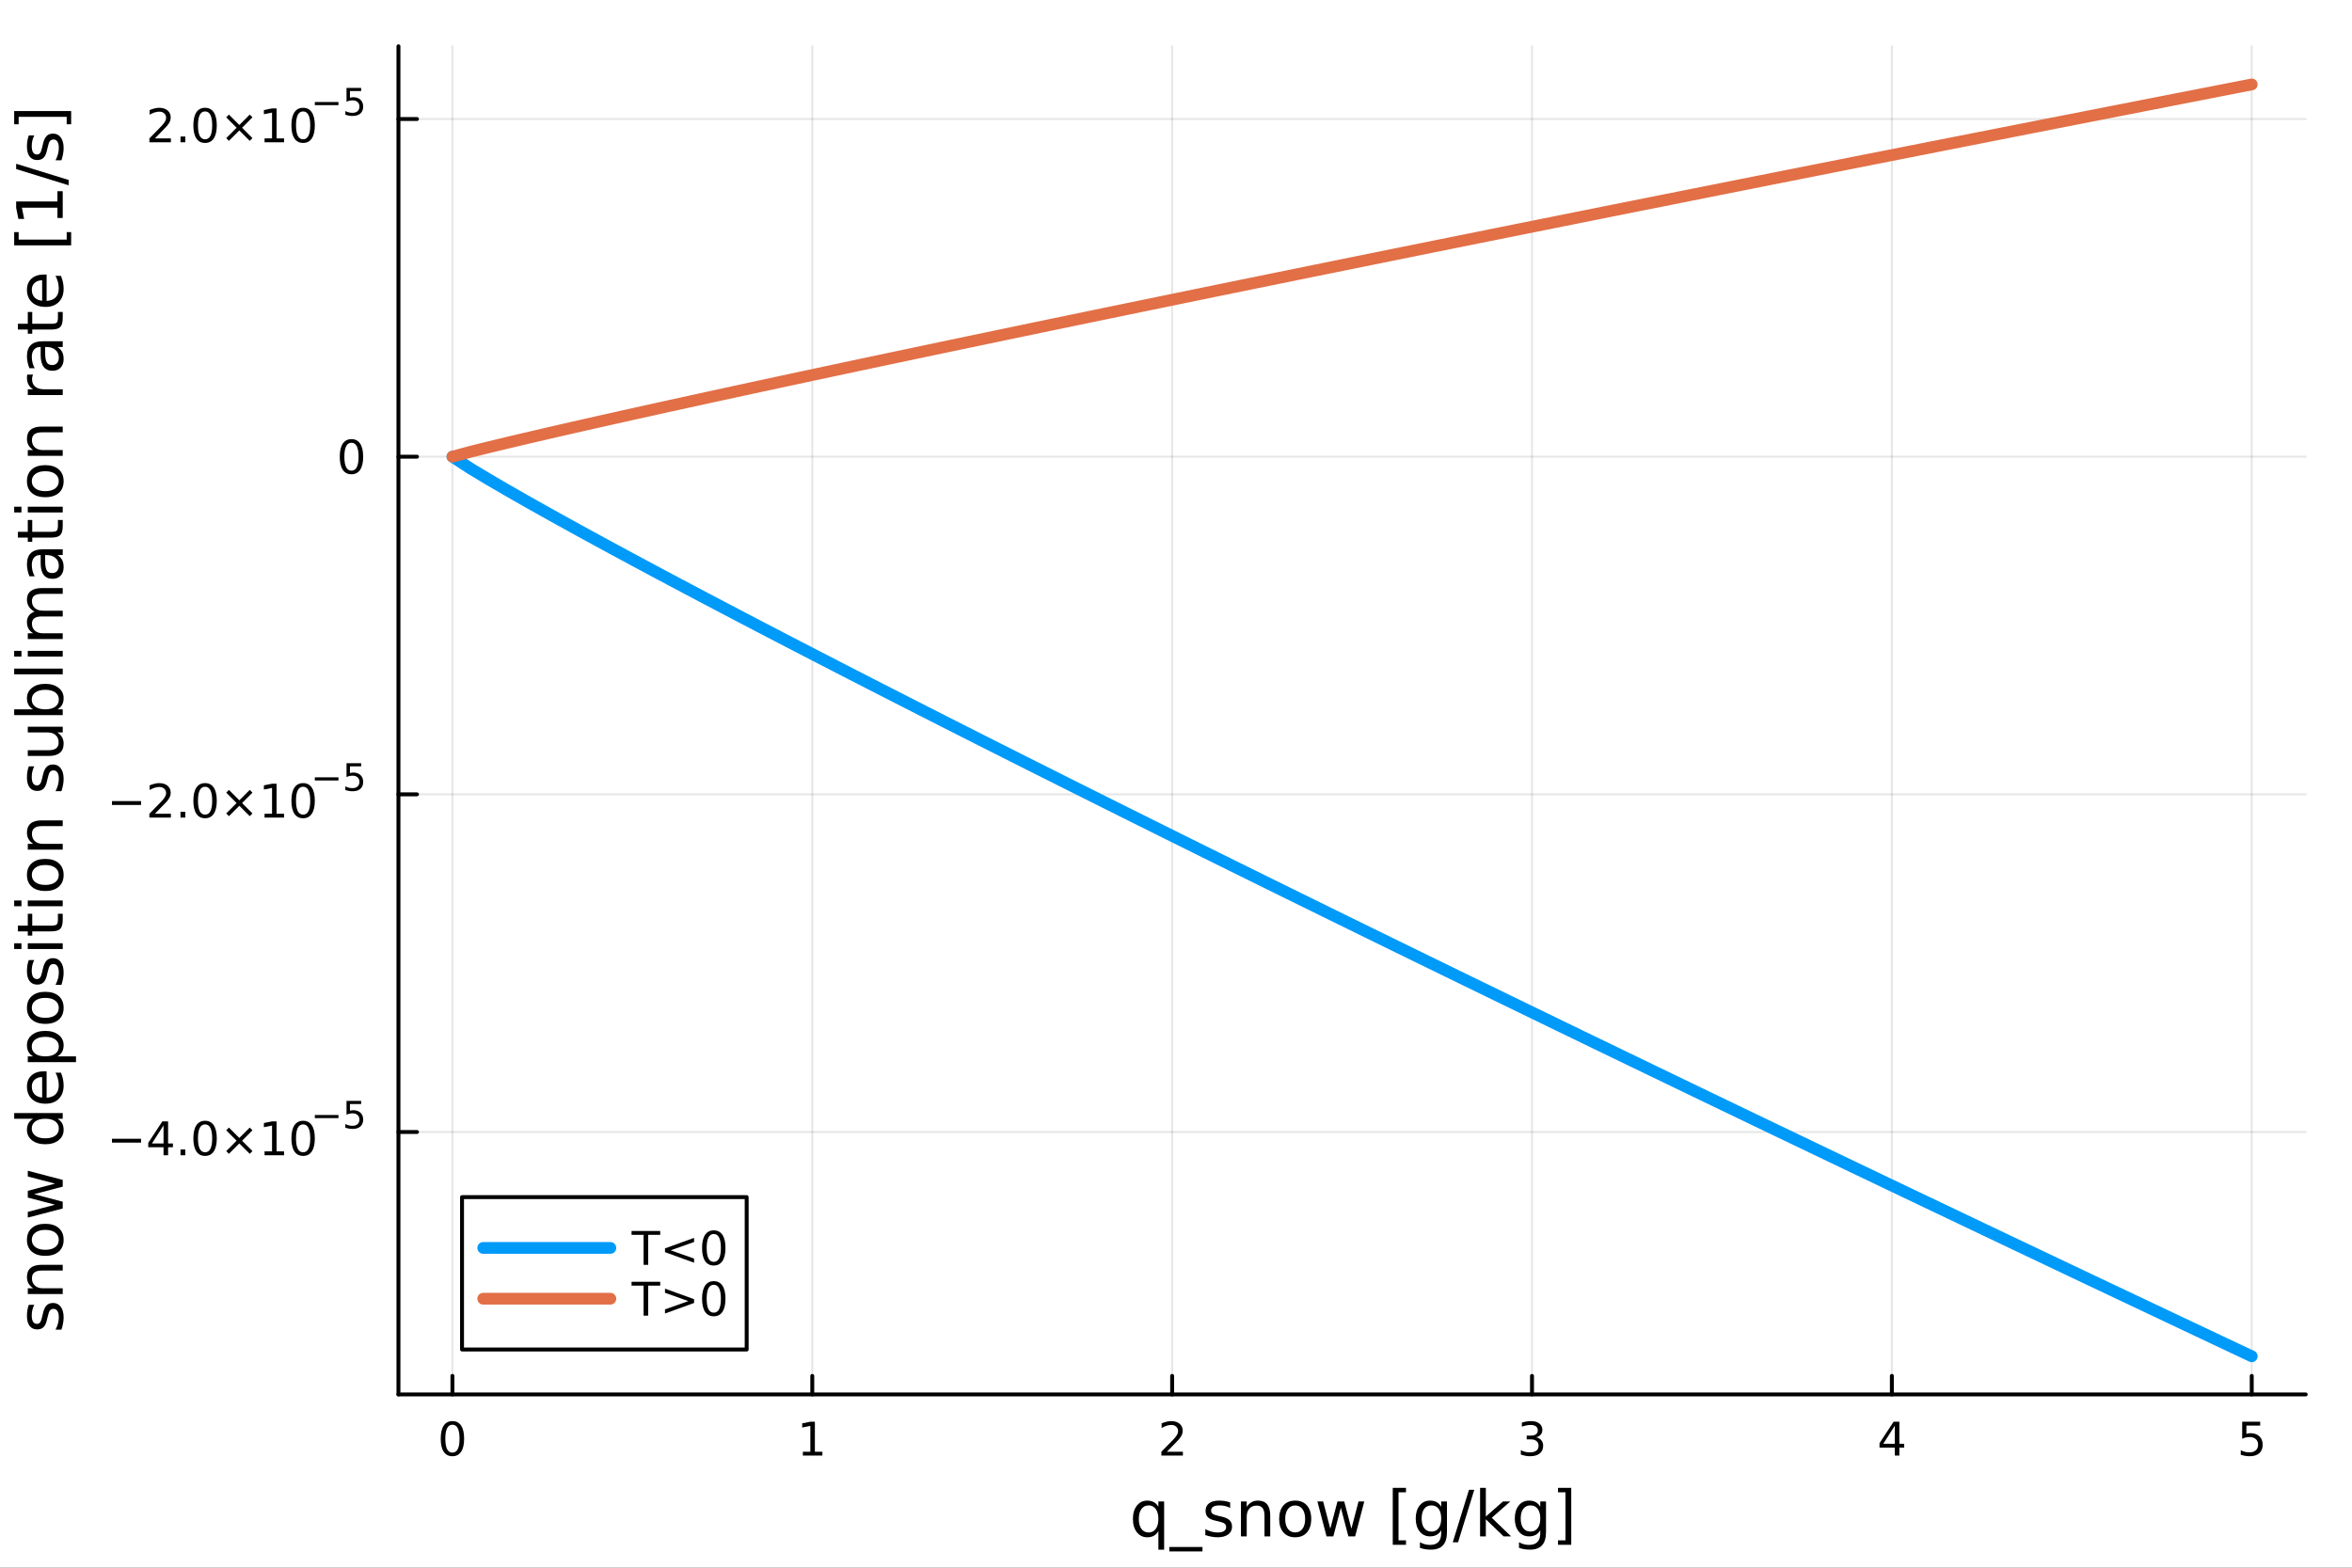 <?xml version="1.0" encoding="utf-8"?>
<svg xmlns="http://www.w3.org/2000/svg" xmlns:xlink="http://www.w3.org/1999/xlink" width="600" height="400" viewBox="0 0 2400 1600">
<rect x="0" y="0" width="2400" height="1600" fill="#333333" stroke="none"/>
<defs>
  <clipPath id="clip890">
    <rect x="0" y="0" width="2400" height="1600"/>
  </clipPath>
</defs>
<path clip-path="url(#clip890)" d="M0 1600 L2400 1600 L2400 0 L0 0  Z" fill="#ffffff" fill-rule="evenodd" fill-opacity="1"/>
<defs>
  <clipPath id="clip891">
    <rect x="480" y="0" width="1681" height="1600"/>
  </clipPath>
</defs>
<path clip-path="url(#clip890)" d="M406.583 1423.18 L2352.76 1423.18 L2352.76 47.244 L406.583 47.244  Z" fill="#ffffff" fill-rule="evenodd" fill-opacity="1"/>
<defs>
  <clipPath id="clip892">
    <rect x="406" y="47" width="1947" height="1377"/>
  </clipPath>
</defs>
<polyline clip-path="url(#clip892)" style="stroke:#000000; stroke-linecap:round; stroke-linejoin:round; stroke-width:2; stroke-opacity:0.1; fill:none" points="461.659,1423.18 461.659,47.244 "/>
<polyline clip-path="url(#clip892)" style="stroke:#000000; stroke-linecap:round; stroke-linejoin:round; stroke-width:2; stroke-opacity:0.1; fill:none" points="828.863,1423.18 828.863,47.244 "/>
<polyline clip-path="url(#clip892)" style="stroke:#000000; stroke-linecap:round; stroke-linejoin:round; stroke-width:2; stroke-opacity:0.1; fill:none" points="1196.07,1423.18 1196.07,47.244 "/>
<polyline clip-path="url(#clip892)" style="stroke:#000000; stroke-linecap:round; stroke-linejoin:round; stroke-width:2; stroke-opacity:0.1; fill:none" points="1563.27,1423.18 1563.27,47.244 "/>
<polyline clip-path="url(#clip892)" style="stroke:#000000; stroke-linecap:round; stroke-linejoin:round; stroke-width:2; stroke-opacity:0.1; fill:none" points="1930.47,1423.18 1930.47,47.244 "/>
<polyline clip-path="url(#clip892)" style="stroke:#000000; stroke-linecap:round; stroke-linejoin:round; stroke-width:2; stroke-opacity:0.1; fill:none" points="2297.68,1423.18 2297.68,47.244 "/>
<polyline clip-path="url(#clip890)" style="stroke:#000000; stroke-linecap:round; stroke-linejoin:round; stroke-width:4; stroke-opacity:1; fill:none" points="406.583,1423.18 2352.76,1423.18 "/>
<polyline clip-path="url(#clip890)" style="stroke:#000000; stroke-linecap:round; stroke-linejoin:round; stroke-width:4; stroke-opacity:1; fill:none" points="461.659,1423.18 461.659,1404.28 "/>
<polyline clip-path="url(#clip890)" style="stroke:#000000; stroke-linecap:round; stroke-linejoin:round; stroke-width:4; stroke-opacity:1; fill:none" points="828.863,1423.18 828.863,1404.28 "/>
<polyline clip-path="url(#clip890)" style="stroke:#000000; stroke-linecap:round; stroke-linejoin:round; stroke-width:4; stroke-opacity:1; fill:none" points="1196.07,1423.18 1196.07,1404.28 "/>
<polyline clip-path="url(#clip890)" style="stroke:#000000; stroke-linecap:round; stroke-linejoin:round; stroke-width:4; stroke-opacity:1; fill:none" points="1563.27,1423.18 1563.27,1404.28 "/>
<polyline clip-path="url(#clip890)" style="stroke:#000000; stroke-linecap:round; stroke-linejoin:round; stroke-width:4; stroke-opacity:1; fill:none" points="1930.47,1423.18 1930.47,1404.28 "/>
<polyline clip-path="url(#clip890)" style="stroke:#000000; stroke-linecap:round; stroke-linejoin:round; stroke-width:4; stroke-opacity:1; fill:none" points="2297.68,1423.18 2297.68,1404.28 "/>
<path clip-path="url(#clip890)" d="M461.659 1454.1 Q458.048 1454.1 456.219 1457.66 Q454.414 1461.2 454.414 1468.33 Q454.414 1475.44 456.219 1479.01 Q458.048 1482.55 461.659 1482.55 Q465.294 1482.55 467.099 1479.01 Q468.928 1475.44 468.928 1468.33 Q468.928 1461.2 467.099 1457.66 Q465.294 1454.1 461.659 1454.1 M461.659 1450.39 Q467.469 1450.39 470.525 1455 Q473.604 1459.58 473.604 1468.33 Q473.604 1477.06 470.525 1481.67 Q467.469 1486.25 461.659 1486.25 Q455.849 1486.25 452.77 1481.67 Q449.715 1477.06 449.715 1468.33 Q449.715 1459.58 452.77 1455 Q455.849 1450.39 461.659 1450.39 Z" fill="#000000" fill-rule="nonzero" fill-opacity="1" /><path clip-path="url(#clip890)" d="M819.245 1481.64 L826.883 1481.64 L826.883 1455.28 L818.573 1456.95 L818.573 1452.69 L826.837 1451.02 L831.513 1451.02 L831.513 1481.64 L839.152 1481.64 L839.152 1485.58 L819.245 1485.58 L819.245 1481.64 Z" fill="#000000" fill-rule="nonzero" fill-opacity="1" /><path clip-path="url(#clip890)" d="M1190.72 1481.64 L1207.04 1481.64 L1207.04 1485.58 L1185.09 1485.58 L1185.09 1481.64 Q1187.76 1478.89 1192.34 1474.26 Q1196.95 1469.61 1198.13 1468.27 Q1200.37 1465.74 1201.25 1464.01 Q1202.15 1462.25 1202.15 1460.56 Q1202.15 1457.8 1200.21 1456.07 Q1198.29 1454.33 1195.19 1454.33 Q1192.99 1454.33 1190.53 1455.09 Q1188.1 1455.86 1185.33 1457.41 L1185.33 1452.69 Q1188.15 1451.55 1190.6 1450.97 Q1193.06 1450.39 1195.09 1450.39 Q1200.46 1450.39 1203.66 1453.08 Q1206.85 1455.77 1206.85 1460.26 Q1206.85 1462.39 1206.04 1464.31 Q1205.26 1466.2 1203.15 1468.8 Q1202.57 1469.47 1199.47 1472.69 Q1196.37 1475.88 1190.72 1481.64 Z" fill="#000000" fill-rule="nonzero" fill-opacity="1" /><path clip-path="url(#clip890)" d="M1567.52 1466.95 Q1570.87 1467.66 1572.75 1469.93 Q1574.65 1472.2 1574.65 1475.53 Q1574.65 1480.65 1571.13 1483.45 Q1567.61 1486.25 1561.13 1486.25 Q1558.95 1486.25 1556.64 1485.81 Q1554.35 1485.39 1551.89 1484.54 L1551.89 1480.02 Q1553.84 1481.16 1556.15 1481.74 Q1558.47 1482.32 1560.99 1482.32 Q1565.39 1482.32 1567.68 1480.58 Q1569.99 1478.84 1569.99 1475.53 Q1569.99 1472.48 1567.84 1470.77 Q1565.71 1469.03 1561.89 1469.03 L1557.86 1469.03 L1557.86 1465.19 L1562.08 1465.19 Q1565.53 1465.19 1567.35 1463.82 Q1569.18 1462.43 1569.18 1459.84 Q1569.18 1457.18 1567.29 1455.77 Q1565.41 1454.33 1561.89 1454.33 Q1559.97 1454.33 1557.77 1454.75 Q1555.57 1455.16 1552.93 1456.04 L1552.93 1451.88 Q1555.6 1451.14 1557.91 1450.77 Q1560.25 1450.39 1562.31 1450.39 Q1567.63 1450.39 1570.73 1452.83 Q1573.84 1455.23 1573.84 1459.35 Q1573.84 1462.22 1572.19 1464.21 Q1570.55 1466.18 1567.52 1466.95 Z" fill="#000000" fill-rule="nonzero" fill-opacity="1" /><path clip-path="url(#clip890)" d="M1933.48 1455.09 L1921.68 1473.54 L1933.48 1473.54 L1933.48 1455.09 M1932.25 1451.02 L1938.13 1451.02 L1938.13 1473.54 L1943.06 1473.54 L1943.06 1477.43 L1938.13 1477.43 L1938.13 1485.58 L1933.48 1485.58 L1933.48 1477.43 L1917.88 1477.43 L1917.88 1472.92 L1932.25 1451.02 Z" fill="#000000" fill-rule="nonzero" fill-opacity="1" /><path clip-path="url(#clip890)" d="M2287.95 1451.02 L2306.31 1451.02 L2306.31 1454.96 L2292.24 1454.96 L2292.24 1463.43 Q2293.25 1463.08 2294.27 1462.92 Q2295.29 1462.73 2296.31 1462.73 Q2302.1 1462.73 2305.48 1465.9 Q2308.86 1469.08 2308.86 1474.49 Q2308.86 1480.07 2305.38 1483.17 Q2301.91 1486.25 2295.59 1486.25 Q2293.42 1486.25 2291.15 1485.88 Q2288.9 1485.51 2286.5 1484.77 L2286.5 1480.07 Q2288.58 1481.2 2290.8 1481.76 Q2293.02 1482.32 2295.5 1482.32 Q2299.5 1482.32 2301.84 1480.21 Q2304.18 1478.1 2304.18 1474.49 Q2304.18 1470.88 2301.84 1468.77 Q2299.5 1466.67 2295.5 1466.67 Q2293.62 1466.67 2291.75 1467.08 Q2289.9 1467.5 2287.95 1468.38 L2287.95 1451.02 Z" fill="#000000" fill-rule="nonzero" fill-opacity="1" /><path clip-path="url(#clip890)" d="M1162.07 1550.25 Q1162.07 1556.71 1164.72 1560.4 Q1167.39 1564.07 1172.04 1564.07 Q1176.68 1564.07 1179.36 1560.4 Q1182.03 1556.71 1182.03 1550.25 Q1182.03 1543.79 1179.36 1540.13 Q1176.68 1536.44 1172.04 1536.44 Q1167.39 1536.44 1164.72 1540.13 Q1162.07 1543.79 1162.07 1550.25 M1182.03 1562.7 Q1180.18 1565.88 1177.35 1567.44 Q1174.55 1568.97 1170.6 1568.97 Q1164.14 1568.97 1160.07 1563.81 Q1156.03 1558.65 1156.03 1550.25 Q1156.03 1541.85 1160.07 1536.69 Q1164.14 1531.54 1170.6 1531.54 Q1174.55 1531.54 1177.35 1533.1 Q1180.18 1534.62 1182.03 1537.81 L1182.03 1532.4 L1187.89 1532.4 L1187.89 1581.6 L1182.03 1581.6 L1182.03 1562.7 Z" fill="#000000" fill-rule="nonzero" fill-opacity="1" /><path clip-path="url(#clip890)" d="M1227.04 1578.87 L1227.04 1583.42 L1193.17 1583.42 L1193.17 1578.87 L1227.04 1578.87 Z" fill="#000000" fill-rule="nonzero" fill-opacity="1" /><path clip-path="url(#clip890)" d="M1255.27 1533.45 L1255.27 1538.98 Q1252.78 1537.71 1250.11 1537.07 Q1247.44 1536.44 1244.57 1536.44 Q1240.21 1536.44 1238.02 1537.77 Q1235.85 1539.11 1235.85 1541.79 Q1235.85 1543.82 1237.41 1545 Q1238.97 1546.15 1243.68 1547.2 L1245.69 1547.64 Q1251.93 1548.98 1254.54 1551.43 Q1257.18 1553.85 1257.18 1558.21 Q1257.18 1563.17 1253.23 1566.07 Q1249.32 1568.97 1242.44 1568.97 Q1239.58 1568.97 1236.46 1568.39 Q1233.37 1567.85 1229.93 1566.74 L1229.93 1560.69 Q1233.18 1562.38 1236.33 1563.24 Q1239.48 1564.07 1242.57 1564.07 Q1246.71 1564.07 1248.93 1562.66 Q1251.16 1561.23 1251.16 1558.65 Q1251.16 1556.27 1249.54 1554.99 Q1247.95 1553.72 1242.5 1552.54 L1240.47 1552.07 Q1235.02 1550.92 1232.61 1548.56 Q1230.19 1546.18 1230.19 1542.04 Q1230.19 1537.01 1233.75 1534.27 Q1237.32 1531.54 1243.87 1531.54 Q1247.12 1531.54 1249.98 1532.01 Q1252.85 1532.49 1255.27 1533.45 Z" fill="#000000" fill-rule="nonzero" fill-opacity="1" /><path clip-path="url(#clip890)" d="M1296.14 1546.53 L1296.14 1568.04 L1290.28 1568.04 L1290.28 1546.72 Q1290.28 1541.66 1288.31 1539.14 Q1286.33 1536.63 1282.39 1536.63 Q1277.64 1536.63 1274.91 1539.65 Q1272.17 1542.68 1272.17 1547.9 L1272.17 1568.04 L1266.28 1568.04 L1266.28 1532.4 L1272.17 1532.4 L1272.17 1537.93 Q1274.27 1534.72 1277.1 1533.13 Q1279.97 1531.54 1283.69 1531.54 Q1289.83 1531.54 1292.98 1535.36 Q1296.14 1539.14 1296.14 1546.53 Z" fill="#000000" fill-rule="nonzero" fill-opacity="1" /><path clip-path="url(#clip890)" d="M1321.63 1536.5 Q1316.92 1536.5 1314.18 1540.19 Q1311.44 1543.85 1311.44 1550.25 Q1311.44 1556.65 1314.15 1560.34 Q1316.89 1564 1321.63 1564 Q1326.31 1564 1329.05 1560.31 Q1331.78 1556.62 1331.78 1550.25 Q1331.78 1543.92 1329.05 1540.23 Q1326.31 1536.5 1321.63 1536.5 M1321.63 1531.54 Q1329.27 1531.54 1333.63 1536.5 Q1337.99 1541.47 1337.99 1550.25 Q1337.99 1559 1333.63 1564 Q1329.27 1568.97 1321.63 1568.97 Q1313.96 1568.97 1309.6 1564 Q1305.27 1559 1305.27 1550.25 Q1305.27 1541.47 1309.6 1536.5 Q1313.96 1531.54 1321.63 1531.54 Z" fill="#000000" fill-rule="nonzero" fill-opacity="1" /><path clip-path="url(#clip890)" d="M1344.29 1532.4 L1350.15 1532.4 L1357.47 1560.21 L1364.76 1532.4 L1371.66 1532.4 L1378.98 1560.21 L1386.27 1532.4 L1392.13 1532.4 L1382.8 1568.04 L1375.9 1568.04 L1368.23 1538.83 L1360.52 1568.04 L1353.62 1568.04 L1344.29 1532.4 Z" fill="#000000" fill-rule="nonzero" fill-opacity="1" /><path clip-path="url(#clip890)" d="M1421.19 1518.52 L1434.68 1518.52 L1434.68 1523.07 L1427.05 1523.07 L1427.05 1572.09 L1434.68 1572.09 L1434.68 1576.64 L1421.19 1576.64 L1421.19 1518.52 Z" fill="#000000" fill-rule="nonzero" fill-opacity="1" /><path clip-path="url(#clip890)" d="M1470.62 1549.81 Q1470.62 1543.44 1467.98 1539.94 Q1465.37 1536.44 1460.63 1536.44 Q1455.91 1536.44 1453.27 1539.94 Q1450.66 1543.44 1450.66 1549.81 Q1450.66 1556.14 1453.27 1559.64 Q1455.91 1563.14 1460.63 1563.14 Q1465.37 1563.14 1467.98 1559.64 Q1470.62 1556.14 1470.62 1549.81 M1476.48 1563.62 Q1476.48 1572.72 1472.43 1577.15 Q1468.39 1581.6 1460.05 1581.6 Q1456.96 1581.6 1454.23 1581.13 Q1451.49 1580.68 1448.91 1579.72 L1448.91 1574.03 Q1451.49 1575.43 1454 1576.1 Q1456.52 1576.76 1459.13 1576.76 Q1464.89 1576.76 1467.75 1573.74 Q1470.62 1570.75 1470.62 1564.67 L1470.62 1561.77 Q1468.81 1564.92 1465.97 1566.48 Q1463.14 1568.04 1459.19 1568.04 Q1452.64 1568.04 1448.63 1563.05 Q1444.62 1558.05 1444.62 1549.81 Q1444.62 1541.53 1448.63 1536.53 Q1452.64 1531.54 1459.19 1531.54 Q1463.14 1531.54 1465.97 1533.1 Q1468.81 1534.66 1470.62 1537.81 L1470.62 1532.4 L1476.48 1532.4 L1476.48 1563.62 Z" fill="#000000" fill-rule="nonzero" fill-opacity="1" /><path clip-path="url(#clip890)" d="M1498.95 1520.52 L1504.36 1520.52 L1487.81 1574.09 L1482.4 1574.09 L1498.95 1520.52 Z" fill="#000000" fill-rule="nonzero" fill-opacity="1" /><path clip-path="url(#clip890)" d="M1510.28 1518.52 L1516.17 1518.52 L1516.17 1547.77 L1533.64 1532.4 L1541.12 1532.4 L1522.21 1549.07 L1541.92 1568.04 L1534.28 1568.04 L1516.17 1550.63 L1516.17 1568.04 L1510.28 1568.04 L1510.28 1518.52 Z" fill="#000000" fill-rule="nonzero" fill-opacity="1" /><path clip-path="url(#clip890)" d="M1571.71 1549.81 Q1571.71 1543.44 1569.06 1539.94 Q1566.45 1536.44 1561.71 1536.44 Q1557 1536.44 1554.36 1539.94 Q1551.75 1543.44 1551.75 1549.81 Q1551.75 1556.14 1554.36 1559.64 Q1557 1563.14 1561.71 1563.14 Q1566.45 1563.14 1569.06 1559.64 Q1571.71 1556.14 1571.71 1549.81 M1577.56 1563.62 Q1577.56 1572.72 1573.52 1577.15 Q1569.48 1581.6 1561.14 1581.6 Q1558.05 1581.6 1555.31 1581.13 Q1552.58 1580.68 1550 1579.72 L1550 1574.03 Q1552.58 1575.43 1555.09 1576.1 Q1557.61 1576.76 1560.22 1576.76 Q1565.98 1576.76 1568.84 1573.74 Q1571.71 1570.75 1571.71 1564.67 L1571.71 1561.77 Q1569.89 1564.92 1567.06 1566.48 Q1564.23 1568.04 1560.28 1568.04 Q1553.72 1568.04 1549.71 1563.05 Q1545.7 1558.05 1545.7 1549.81 Q1545.7 1541.53 1549.71 1536.53 Q1553.72 1531.54 1560.28 1531.54 Q1564.23 1531.54 1567.06 1533.1 Q1569.89 1534.66 1571.71 1537.81 L1571.71 1532.4 L1577.56 1532.4 L1577.56 1563.62 Z" fill="#000000" fill-rule="nonzero" fill-opacity="1" /><path clip-path="url(#clip890)" d="M1603.31 1518.52 L1603.31 1576.64 L1589.82 1576.64 L1589.82 1572.09 L1597.42 1572.09 L1597.42 1523.07 L1589.82 1523.07 L1589.82 1518.52 L1603.31 1518.52 Z" fill="#000000" fill-rule="nonzero" fill-opacity="1" /><polyline clip-path="url(#clip892)" style="stroke:#000000; stroke-linecap:round; stroke-linejoin:round; stroke-width:2; stroke-opacity:0.1; fill:none" points="406.583,1155.33 2352.76,1155.33 "/>
<polyline clip-path="url(#clip892)" style="stroke:#000000; stroke-linecap:round; stroke-linejoin:round; stroke-width:2; stroke-opacity:0.1; fill:none" points="406.583,810.715 2352.76,810.715 "/>
<polyline clip-path="url(#clip892)" style="stroke:#000000; stroke-linecap:round; stroke-linejoin:round; stroke-width:2; stroke-opacity:0.1; fill:none" points="406.583,466.096 2352.76,466.096 "/>
<polyline clip-path="url(#clip892)" style="stroke:#000000; stroke-linecap:round; stroke-linejoin:round; stroke-width:2; stroke-opacity:0.1; fill:none" points="406.583,121.478 2352.76,121.478 "/>
<polyline clip-path="url(#clip890)" style="stroke:#000000; stroke-linecap:round; stroke-linejoin:round; stroke-width:4; stroke-opacity:1; fill:none" points="406.583,1423.18 406.583,47.244 "/>
<polyline clip-path="url(#clip890)" style="stroke:#000000; stroke-linecap:round; stroke-linejoin:round; stroke-width:4; stroke-opacity:1; fill:none" points="406.583,1155.33 425.48,1155.33 "/>
<polyline clip-path="url(#clip890)" style="stroke:#000000; stroke-linecap:round; stroke-linejoin:round; stroke-width:4; stroke-opacity:1; fill:none" points="406.583,810.715 425.48,810.715 "/>
<polyline clip-path="url(#clip890)" style="stroke:#000000; stroke-linecap:round; stroke-linejoin:round; stroke-width:4; stroke-opacity:1; fill:none" points="406.583,466.096 425.48,466.096 "/>
<polyline clip-path="url(#clip890)" style="stroke:#000000; stroke-linecap:round; stroke-linejoin:round; stroke-width:4; stroke-opacity:1; fill:none" points="406.583,121.478 425.48,121.478 "/>
<path clip-path="url(#clip890)" d="M114.26 1162.23 L143.936 1162.23 L143.936 1166.17 L114.26 1166.17 L114.26 1162.23 Z" fill="#000000" fill-rule="nonzero" fill-opacity="1" /><path clip-path="url(#clip890)" d="M166.876 1148.57 L155.07 1167.02 L166.876 1167.02 L166.876 1148.57 M165.649 1144.5 L171.528 1144.5 L171.528 1167.02 L176.459 1167.02 L176.459 1170.91 L171.528 1170.91 L171.528 1179.06 L166.876 1179.06 L166.876 1170.91 L151.274 1170.91 L151.274 1166.4 L165.649 1144.5 Z" fill="#000000" fill-rule="nonzero" fill-opacity="1" /><path clip-path="url(#clip890)" d="M184.19 1173.18 L189.075 1173.18 L189.075 1179.06 L184.19 1179.06 L184.19 1173.18 Z" fill="#000000" fill-rule="nonzero" fill-opacity="1" /><path clip-path="url(#clip890)" d="M209.26 1147.58 Q205.649 1147.58 203.82 1151.14 Q202.014 1154.69 202.014 1161.82 Q202.014 1168.92 203.82 1172.49 Q205.649 1176.03 209.26 1176.03 Q212.894 1176.03 214.699 1172.49 Q216.528 1168.92 216.528 1161.82 Q216.528 1154.69 214.699 1151.14 Q212.894 1147.58 209.26 1147.58 M209.26 1143.88 Q215.07 1143.88 218.125 1148.48 Q221.204 1153.07 221.204 1161.82 Q221.204 1170.54 218.125 1175.15 Q215.07 1179.73 209.26 1179.73 Q203.449 1179.73 200.371 1175.15 Q197.315 1170.54 197.315 1161.82 Q197.315 1153.07 200.371 1148.48 Q203.449 1143.88 209.26 1143.88 Z" fill="#000000" fill-rule="nonzero" fill-opacity="1" /><path clip-path="url(#clip890)" d="M257.593 1153.6 L247.014 1164.22 L257.593 1174.8 L254.838 1177.6 L244.213 1166.98 L233.588 1177.6 L230.857 1174.8 L241.412 1164.22 L230.857 1153.6 L233.588 1150.8 L244.213 1161.42 L254.838 1150.8 L257.593 1153.6 Z" fill="#000000" fill-rule="nonzero" fill-opacity="1" /><path clip-path="url(#clip890)" d="M269.954 1175.13 L277.593 1175.13 L277.593 1148.76 L269.282 1150.43 L269.282 1146.17 L277.546 1144.5 L282.222 1144.5 L282.222 1175.13 L289.861 1175.13 L289.861 1179.06 L269.954 1179.06 L269.954 1175.13 Z" fill="#000000" fill-rule="nonzero" fill-opacity="1" /><path clip-path="url(#clip890)" d="M309.305 1147.58 Q305.694 1147.58 303.866 1151.14 Q302.06 1154.69 302.06 1161.82 Q302.06 1168.92 303.866 1172.49 Q305.694 1176.03 309.305 1176.03 Q312.94 1176.03 314.745 1172.49 Q316.574 1168.92 316.574 1161.82 Q316.574 1154.69 314.745 1151.14 Q312.94 1147.58 309.305 1147.58 M309.305 1143.88 Q315.116 1143.88 318.171 1148.48 Q321.25 1153.07 321.25 1161.82 Q321.25 1170.54 318.171 1175.15 Q315.116 1179.73 309.305 1179.73 Q303.495 1179.73 300.417 1175.15 Q297.361 1170.54 297.361 1161.82 Q297.361 1153.07 300.417 1148.48 Q303.495 1143.88 309.305 1143.88 Z" fill="#000000" fill-rule="nonzero" fill-opacity="1" /><path clip-path="url(#clip890)" d="M321.25 1137.98 L345.361 1137.98 L345.361 1141.17 L321.25 1141.17 L321.25 1137.98 Z" fill="#000000" fill-rule="nonzero" fill-opacity="1" /><path clip-path="url(#clip890)" d="M353.599 1123.57 L368.514 1123.57 L368.514 1126.77 L357.079 1126.77 L357.079 1133.65 Q357.906 1133.37 358.734 1133.24 Q359.561 1133.09 360.389 1133.09 Q365.091 1133.09 367.837 1135.66 Q370.583 1138.24 370.583 1142.64 Q370.583 1147.17 367.761 1149.69 Q364.94 1152.2 359.806 1152.2 Q358.038 1152.2 356.195 1151.89 Q354.37 1151.59 352.414 1150.99 L352.414 1147.17 Q354.107 1148.1 355.913 1148.55 Q357.718 1149 359.73 1149 Q362.984 1149 364.884 1147.29 Q366.783 1145.58 366.783 1142.64 Q366.783 1139.71 364.884 1138 Q362.984 1136.28 359.73 1136.28 Q358.207 1136.28 356.684 1136.62 Q355.179 1136.96 353.599 1137.68 L353.599 1123.57 Z" fill="#000000" fill-rule="nonzero" fill-opacity="1" /><path clip-path="url(#clip890)" d="M114.26 817.614 L143.936 817.614 L143.936 821.549 L114.26 821.549 L114.26 817.614 Z" fill="#000000" fill-rule="nonzero" fill-opacity="1" /><path clip-path="url(#clip890)" d="M158.056 830.507 L174.376 830.507 L174.376 834.442 L152.431 834.442 L152.431 830.507 Q155.093 827.753 159.677 823.123 Q164.283 818.47 165.464 817.128 Q167.709 814.605 168.589 812.868 Q169.491 811.109 169.491 809.419 Q169.491 806.665 167.547 804.929 Q165.626 803.193 162.524 803.193 Q160.325 803.193 157.871 803.956 Q155.44 804.72 152.663 806.271 L152.663 801.549 Q155.487 800.415 157.94 799.836 Q160.394 799.257 162.431 799.257 Q167.802 799.257 170.996 801.943 Q174.19 804.628 174.19 809.118 Q174.19 811.248 173.38 813.169 Q172.593 815.067 170.487 817.66 Q169.908 818.331 166.806 821.549 Q163.704 824.743 158.056 830.507 Z" fill="#000000" fill-rule="nonzero" fill-opacity="1" /><path clip-path="url(#clip890)" d="M184.19 828.563 L189.075 828.563 L189.075 834.442 L184.19 834.442 L184.19 828.563 Z" fill="#000000" fill-rule="nonzero" fill-opacity="1" /><path clip-path="url(#clip890)" d="M209.26 802.961 Q205.649 802.961 203.82 806.526 Q202.014 810.067 202.014 817.197 Q202.014 824.304 203.82 827.868 Q205.649 831.41 209.26 831.41 Q212.894 831.41 214.699 827.868 Q216.528 824.304 216.528 817.197 Q216.528 810.067 214.699 806.526 Q212.894 802.961 209.26 802.961 M209.26 799.257 Q215.07 799.257 218.125 803.864 Q221.204 808.447 221.204 817.197 Q221.204 825.924 218.125 830.53 Q215.07 835.114 209.26 835.114 Q203.449 835.114 200.371 830.53 Q197.315 825.924 197.315 817.197 Q197.315 808.447 200.371 803.864 Q203.449 799.257 209.26 799.257 Z" fill="#000000" fill-rule="nonzero" fill-opacity="1" /><path clip-path="url(#clip890)" d="M257.593 808.98 L247.014 819.604 L257.593 830.183 L254.838 832.984 L244.213 822.359 L233.588 832.984 L230.857 830.183 L241.412 819.604 L230.857 808.98 L233.588 806.179 L244.213 816.804 L254.838 806.179 L257.593 808.98 Z" fill="#000000" fill-rule="nonzero" fill-opacity="1" /><path clip-path="url(#clip890)" d="M269.954 830.507 L277.593 830.507 L277.593 804.142 L269.282 805.808 L269.282 801.549 L277.546 799.882 L282.222 799.882 L282.222 830.507 L289.861 830.507 L289.861 834.442 L269.954 834.442 L269.954 830.507 Z" fill="#000000" fill-rule="nonzero" fill-opacity="1" /><path clip-path="url(#clip890)" d="M309.305 802.961 Q305.694 802.961 303.866 806.526 Q302.06 810.067 302.06 817.197 Q302.06 824.304 303.866 827.868 Q305.694 831.41 309.305 831.41 Q312.94 831.41 314.745 827.868 Q316.574 824.304 316.574 817.197 Q316.574 810.067 314.745 806.526 Q312.94 802.961 309.305 802.961 M309.305 799.257 Q315.116 799.257 318.171 803.864 Q321.25 808.447 321.25 817.197 Q321.25 825.924 318.171 830.53 Q315.116 835.114 309.305 835.114 Q303.495 835.114 300.417 830.53 Q297.361 825.924 297.361 817.197 Q297.361 808.447 300.417 803.864 Q303.495 799.257 309.305 799.257 Z" fill="#000000" fill-rule="nonzero" fill-opacity="1" /><path clip-path="url(#clip890)" d="M321.25 793.359 L345.361 793.359 L345.361 796.556 L321.25 796.556 L321.25 793.359 Z" fill="#000000" fill-rule="nonzero" fill-opacity="1" /><path clip-path="url(#clip890)" d="M353.599 778.952 L368.514 778.952 L368.514 782.149 L357.079 782.149 L357.079 789.033 Q357.906 788.751 358.734 788.619 Q359.561 788.469 360.389 788.469 Q365.091 788.469 367.837 791.045 Q370.583 793.622 370.583 798.023 Q370.583 802.556 367.761 805.076 Q364.94 807.577 359.806 807.577 Q358.038 807.577 356.195 807.276 Q354.37 806.976 352.414 806.374 L352.414 802.556 Q354.107 803.477 355.913 803.929 Q357.718 804.38 359.73 804.38 Q362.984 804.38 364.884 802.669 Q366.783 800.957 366.783 798.023 Q366.783 795.089 364.884 793.378 Q362.984 791.666 359.73 791.666 Q358.207 791.666 356.684 792.005 Q355.179 792.343 353.599 793.058 L353.599 778.952 Z" fill="#000000" fill-rule="nonzero" fill-opacity="1" /><path clip-path="url(#clip890)" d="M358.638 451.895 Q355.027 451.895 353.198 455.46 Q351.393 459.001 351.393 466.131 Q351.393 473.237 353.198 476.802 Q355.027 480.344 358.638 480.344 Q362.272 480.344 364.078 476.802 Q365.907 473.237 365.907 466.131 Q365.907 459.001 364.078 455.46 Q362.272 451.895 358.638 451.895 M358.638 448.191 Q364.448 448.191 367.504 452.798 Q370.583 457.381 370.583 466.131 Q370.583 474.858 367.504 479.464 Q364.448 484.048 358.638 484.048 Q352.828 484.048 349.749 479.464 Q346.694 474.858 346.694 466.131 Q346.694 457.381 349.749 452.798 Q352.828 448.191 358.638 448.191 Z" fill="#000000" fill-rule="nonzero" fill-opacity="1" /><path clip-path="url(#clip890)" d="M158.056 141.27 L174.376 141.27 L174.376 145.205 L152.431 145.205 L152.431 141.27 Q155.093 138.516 159.677 133.886 Q164.283 129.233 165.464 127.891 Q167.709 125.367 168.589 123.631 Q169.491 121.872 169.491 120.182 Q169.491 117.428 167.547 115.692 Q165.626 113.955 162.524 113.955 Q160.325 113.955 157.871 114.719 Q155.44 115.483 152.663 117.034 L152.663 112.312 Q155.487 111.178 157.94 110.599 Q160.394 110.02 162.431 110.02 Q167.802 110.02 170.996 112.705 Q174.19 115.391 174.19 119.881 Q174.19 122.011 173.38 123.932 Q172.593 125.83 170.487 128.423 Q169.908 129.094 166.806 132.312 Q163.704 135.506 158.056 141.27 Z" fill="#000000" fill-rule="nonzero" fill-opacity="1" /><path clip-path="url(#clip890)" d="M184.19 139.326 L189.075 139.326 L189.075 145.205 L184.19 145.205 L184.19 139.326 Z" fill="#000000" fill-rule="nonzero" fill-opacity="1" /><path clip-path="url(#clip890)" d="M209.26 113.724 Q205.649 113.724 203.82 117.289 Q202.014 120.83 202.014 127.96 Q202.014 135.066 203.82 138.631 Q205.649 142.173 209.26 142.173 Q212.894 142.173 214.699 138.631 Q216.528 135.066 216.528 127.96 Q216.528 120.83 214.699 117.289 Q212.894 113.724 209.26 113.724 M209.26 110.02 Q215.07 110.02 218.125 114.627 Q221.204 119.21 221.204 127.96 Q221.204 136.687 218.125 141.293 Q215.07 145.877 209.26 145.877 Q203.449 145.877 200.371 141.293 Q197.315 136.687 197.315 127.96 Q197.315 119.21 200.371 114.627 Q203.449 110.02 209.26 110.02 Z" fill="#000000" fill-rule="nonzero" fill-opacity="1" /><path clip-path="url(#clip890)" d="M257.593 119.742 L247.014 130.367 L257.593 140.946 L254.838 143.747 L244.213 133.122 L233.588 143.747 L230.857 140.946 L241.412 130.367 L230.857 119.742 L233.588 116.942 L244.213 127.567 L254.838 116.942 L257.593 119.742 Z" fill="#000000" fill-rule="nonzero" fill-opacity="1" /><path clip-path="url(#clip890)" d="M269.954 141.27 L277.593 141.27 L277.593 114.905 L269.282 116.571 L269.282 112.312 L277.546 110.645 L282.222 110.645 L282.222 141.27 L289.861 141.27 L289.861 145.205 L269.954 145.205 L269.954 141.27 Z" fill="#000000" fill-rule="nonzero" fill-opacity="1" /><path clip-path="url(#clip890)" d="M309.305 113.724 Q305.694 113.724 303.866 117.289 Q302.06 120.83 302.06 127.96 Q302.06 135.066 303.866 138.631 Q305.694 142.173 309.305 142.173 Q312.94 142.173 314.745 138.631 Q316.574 135.066 316.574 127.96 Q316.574 120.83 314.745 117.289 Q312.94 113.724 309.305 113.724 M309.305 110.02 Q315.116 110.02 318.171 114.627 Q321.25 119.21 321.25 127.96 Q321.25 136.687 318.171 141.293 Q315.116 145.877 309.305 145.877 Q303.495 145.877 300.417 141.293 Q297.361 136.687 297.361 127.96 Q297.361 119.21 300.417 114.627 Q303.495 110.02 309.305 110.02 Z" fill="#000000" fill-rule="nonzero" fill-opacity="1" /><path clip-path="url(#clip890)" d="M321.25 104.122 L345.361 104.122 L345.361 107.319 L321.25 107.319 L321.25 104.122 Z" fill="#000000" fill-rule="nonzero" fill-opacity="1" /><path clip-path="url(#clip890)" d="M353.599 89.715 L368.514 89.715 L368.514 92.912 L357.079 92.912 L357.079 99.796 Q357.906 99.514 358.734 99.382 Q359.561 99.232 360.389 99.232 Q365.091 99.232 367.837 101.808 Q370.583 104.385 370.583 108.786 Q370.583 113.319 367.761 115.839 Q364.94 118.34 359.806 118.34 Q358.038 118.34 356.195 118.039 Q354.37 117.738 352.414 117.137 L352.414 113.319 Q354.107 114.24 355.913 114.692 Q357.718 115.143 359.73 115.143 Q362.984 115.143 364.884 113.432 Q366.783 111.72 366.783 108.786 Q366.783 105.852 364.884 104.14 Q362.984 102.429 359.73 102.429 Q358.207 102.429 356.684 102.768 Q355.179 103.106 353.599 103.821 L353.599 89.715 Z" fill="#000000" fill-rule="nonzero" fill-opacity="1" /><path clip-path="url(#clip890)" d="M29.407 1331.74 L34.945 1331.74 Q33.672 1334.22 33.035 1336.9 Q32.398 1339.57 32.398 1342.44 Q32.398 1346.8 33.735 1348.99 Q35.072 1351.16 37.746 1351.16 Q39.783 1351.16 40.96 1349.6 Q42.106 1348.04 43.157 1343.33 L43.602 1341.32 Q44.939 1335.08 47.39 1332.47 Q49.809 1329.83 54.169 1329.83 Q59.134 1329.83 62.031 1333.78 Q64.927 1337.69 64.927 1344.57 Q64.927 1347.43 64.354 1350.55 Q63.813 1353.64 62.699 1357.08 L56.652 1357.08 Q58.339 1353.83 59.198 1350.68 Q60.026 1347.53 60.026 1344.44 Q60.026 1340.3 58.625 1338.08 Q57.193 1335.85 54.615 1335.85 Q52.228 1335.85 50.955 1337.47 Q49.681 1339.06 48.504 1344.51 L48.026 1346.54 Q46.88 1351.99 44.525 1354.4 Q42.138 1356.82 38 1356.82 Q32.971 1356.82 30.234 1353.26 Q27.497 1349.69 27.497 1343.14 Q27.497 1339.89 27.974 1337.03 Q28.452 1334.16 29.407 1331.74 Z" fill="#000000" fill-rule="nonzero" fill-opacity="1" /><path clip-path="url(#clip890)" d="M42.488 1290.87 L64.004 1290.87 L64.004 1296.73 L42.679 1296.73 Q37.618 1296.73 35.104 1298.7 Q32.589 1300.68 32.589 1304.62 Q32.589 1309.37 35.613 1312.1 Q38.637 1314.84 43.857 1314.84 L64.004 1314.84 L64.004 1320.73 L28.356 1320.73 L28.356 1314.84 L33.894 1314.84 Q30.68 1312.74 29.088 1309.91 Q27.497 1307.04 27.497 1303.32 Q27.497 1297.18 31.316 1294.03 Q35.104 1290.87 42.488 1290.87 Z" fill="#000000" fill-rule="nonzero" fill-opacity="1" /><path clip-path="url(#clip890)" d="M32.462 1265.38 Q32.462 1270.09 36.154 1272.83 Q39.815 1275.56 46.212 1275.56 Q52.609 1275.56 56.302 1272.86 Q59.962 1270.12 59.962 1265.38 Q59.962 1260.7 56.27 1257.96 Q52.578 1255.23 46.212 1255.23 Q39.878 1255.23 36.186 1257.96 Q32.462 1260.7 32.462 1265.38 M27.497 1265.38 Q27.497 1257.74 32.462 1253.38 Q37.427 1249.02 46.212 1249.02 Q54.965 1249.02 59.962 1253.38 Q64.927 1257.74 64.927 1265.38 Q64.927 1273.05 59.962 1277.41 Q54.965 1281.74 46.212 1281.74 Q37.427 1281.74 32.462 1277.41 Q27.497 1273.05 27.497 1265.38 Z" fill="#000000" fill-rule="nonzero" fill-opacity="1" /><path clip-path="url(#clip890)" d="M28.356 1242.72 L28.356 1236.86 L56.174 1229.54 L28.356 1222.25 L28.356 1215.35 L56.174 1208.02 L28.356 1200.74 L28.356 1194.88 L64.004 1204.21 L64.004 1211.11 L34.786 1218.78 L64.004 1226.49 L64.004 1233.39 L28.356 1242.72 Z" fill="#000000" fill-rule="nonzero" fill-opacity="1" /><path clip-path="url(#clip890)" d="M33.767 1141.82 L14.479 1141.82 L14.479 1135.97 L64.004 1135.97 L64.004 1141.82 L58.657 1141.82 Q61.84 1143.67 63.399 1146.5 Q64.927 1149.3 64.927 1153.25 Q64.927 1159.71 59.771 1163.78 Q54.615 1167.83 46.212 1167.83 Q37.809 1167.83 32.653 1163.78 Q27.497 1159.71 27.497 1153.25 Q27.497 1149.3 29.056 1146.5 Q30.584 1143.67 33.767 1141.82 M46.212 1161.78 Q52.673 1161.78 56.365 1159.14 Q60.026 1156.46 60.026 1151.82 Q60.026 1147.17 56.365 1144.5 Q52.673 1141.82 46.212 1141.82 Q39.751 1141.82 36.09 1144.5 Q32.398 1147.17 32.398 1151.82 Q32.398 1156.46 36.09 1159.14 Q39.751 1161.78 46.212 1161.78 Z" fill="#000000" fill-rule="nonzero" fill-opacity="1" /><path clip-path="url(#clip890)" d="M44.716 1093.41 L47.581 1093.41 L47.581 1120.34 Q53.628 1119.96 56.811 1116.71 Q59.962 1113.43 59.962 1107.61 Q59.962 1104.23 59.134 1101.08 Q58.307 1097.9 56.652 1094.78 L62.19 1094.78 Q63.527 1097.93 64.227 1101.24 Q64.927 1104.55 64.927 1107.96 Q64.927 1116.49 59.962 1121.48 Q54.997 1126.45 46.53 1126.45 Q37.777 1126.45 32.653 1121.74 Q27.497 1117 27.497 1108.97 Q27.497 1101.78 32.144 1097.61 Q36.759 1093.41 44.716 1093.41 M42.997 1099.27 Q38.191 1099.33 35.327 1101.97 Q32.462 1104.58 32.462 1108.91 Q32.462 1113.81 35.231 1116.77 Q38 1119.7 43.029 1120.15 L42.997 1099.27 Z" fill="#000000" fill-rule="nonzero" fill-opacity="1" /><path clip-path="url(#clip890)" d="M58.657 1078.13 L77.563 1078.13 L77.563 1084.02 L28.356 1084.02 L28.356 1078.13 L33.767 1078.13 Q30.584 1076.29 29.056 1073.49 Q27.497 1070.65 27.497 1066.74 Q27.497 1060.24 32.653 1056.2 Q37.809 1052.13 46.212 1052.13 Q54.615 1052.13 59.771 1056.2 Q64.927 1060.24 64.927 1066.74 Q64.927 1070.65 63.399 1073.49 Q61.84 1076.29 58.657 1078.13 M46.212 1058.21 Q39.751 1058.21 36.09 1060.88 Q32.398 1063.52 32.398 1068.17 Q32.398 1072.82 36.09 1075.49 Q39.751 1078.13 46.212 1078.13 Q52.673 1078.13 56.365 1075.49 Q60.026 1072.82 60.026 1068.17 Q60.026 1063.52 56.365 1060.88 Q52.673 1058.21 46.212 1058.21 Z" fill="#000000" fill-rule="nonzero" fill-opacity="1" /><path clip-path="url(#clip890)" d="M32.462 1028.61 Q32.462 1033.32 36.154 1036.06 Q39.815 1038.79 46.212 1038.79 Q52.609 1038.79 56.302 1036.09 Q59.962 1033.35 59.962 1028.61 Q59.962 1023.93 56.27 1021.19 Q52.578 1018.45 46.212 1018.45 Q39.878 1018.45 36.186 1021.19 Q32.462 1023.93 32.462 1028.61 M27.497 1028.61 Q27.497 1020.97 32.462 1016.61 Q37.427 1012.25 46.212 1012.25 Q54.965 1012.25 59.962 1016.61 Q64.927 1020.97 64.927 1028.61 Q64.927 1036.28 59.962 1040.64 Q54.965 1044.97 46.212 1044.97 Q37.427 1044.97 32.462 1040.64 Q27.497 1036.28 27.497 1028.61 Z" fill="#000000" fill-rule="nonzero" fill-opacity="1" /><path clip-path="url(#clip890)" d="M29.407 979.814 L34.945 979.814 Q33.672 982.297 33.035 984.97 Q32.398 987.644 32.398 990.509 Q32.398 994.869 33.735 997.065 Q35.072 999.23 37.746 999.23 Q39.783 999.23 40.96 997.67 Q42.106 996.11 43.157 991.4 L43.602 989.395 Q44.939 983.156 47.39 980.546 Q49.809 977.905 54.169 977.905 Q59.134 977.905 62.031 981.851 Q64.927 985.766 64.927 992.641 Q64.927 995.506 64.354 998.625 Q63.813 1001.71 62.699 1005.15 L56.652 1005.15 Q58.339 1001.9 59.198 998.752 Q60.026 995.601 60.026 992.514 Q60.026 988.376 58.625 986.148 Q57.193 983.92 54.615 983.92 Q52.228 983.92 50.955 985.543 Q49.681 987.135 48.504 992.577 L48.026 994.615 Q46.88 1000.06 44.525 1002.48 Q42.138 1004.9 38 1004.9 Q32.971 1004.9 30.234 1001.33 Q27.497 997.766 27.497 991.209 Q27.497 987.962 27.974 985.098 Q28.452 982.233 29.407 979.814 Z" fill="#000000" fill-rule="nonzero" fill-opacity="1" /><path clip-path="url(#clip890)" d="M28.356 968.579 L28.356 962.722 L64.004 962.722 L64.004 968.579 L28.356 968.579 M14.479 968.579 L14.479 962.722 L21.895 962.722 L21.895 968.579 L14.479 968.579 Z" fill="#000000" fill-rule="nonzero" fill-opacity="1" /><path clip-path="url(#clip890)" d="M18.235 944.676 L28.356 944.676 L28.356 932.613 L32.908 932.613 L32.908 944.676 L52.259 944.676 Q56.62 944.676 57.861 943.498 Q59.103 942.288 59.103 938.628 L59.103 932.613 L64.004 932.613 L64.004 938.628 Q64.004 945.408 61.49 947.986 Q58.943 950.564 52.259 950.564 L32.908 950.564 L32.908 954.861 L28.356 954.861 L28.356 950.564 L18.235 950.564 L18.235 944.676 Z" fill="#000000" fill-rule="nonzero" fill-opacity="1" /><path clip-path="url(#clip890)" d="M28.356 924.91 L28.356 919.054 L64.004 919.054 L64.004 924.91 L28.356 924.91 M14.479 924.91 L14.479 919.054 L21.895 919.054 L21.895 924.91 L14.479 924.91 Z" fill="#000000" fill-rule="nonzero" fill-opacity="1" /><path clip-path="url(#clip890)" d="M32.462 892.986 Q32.462 897.697 36.154 900.434 Q39.815 903.171 46.212 903.171 Q52.609 903.171 56.302 900.466 Q59.962 897.728 59.962 892.986 Q59.962 888.307 56.27 885.57 Q52.578 882.833 46.212 882.833 Q39.878 882.833 36.186 885.57 Q32.462 888.307 32.462 892.986 M27.497 892.986 Q27.497 885.347 32.462 880.987 Q37.427 876.626 46.212 876.626 Q54.965 876.626 59.962 880.987 Q64.927 885.347 64.927 892.986 Q64.927 900.657 59.962 905.017 Q54.965 909.346 46.212 909.346 Q37.427 909.346 32.462 905.017 Q27.497 900.657 27.497 892.986 Z" fill="#000000" fill-rule="nonzero" fill-opacity="1" /><path clip-path="url(#clip890)" d="M42.488 837.286 L64.004 837.286 L64.004 843.143 L42.679 843.143 Q37.618 843.143 35.104 845.116 Q32.589 847.089 32.589 851.036 Q32.589 855.778 35.613 858.516 Q38.637 861.253 43.857 861.253 L64.004 861.253 L64.004 867.141 L28.356 867.141 L28.356 861.253 L33.894 861.253 Q30.68 859.152 29.088 856.32 Q27.497 853.455 27.497 849.731 Q27.497 843.588 31.316 840.437 Q35.104 837.286 42.488 837.286 Z" fill="#000000" fill-rule="nonzero" fill-opacity="1" /><path clip-path="url(#clip890)" d="M29.407 782.159 L34.945 782.159 Q33.672 784.642 33.035 787.315 Q32.398 789.989 32.398 792.853 Q32.398 797.214 33.735 799.41 Q35.072 801.574 37.746 801.574 Q39.783 801.574 40.96 800.015 Q42.106 798.455 43.157 793.745 L43.602 791.739 Q44.939 785.501 47.39 782.891 Q49.809 780.249 54.169 780.249 Q59.134 780.249 62.031 784.196 Q64.927 788.111 64.927 794.986 Q64.927 797.851 64.354 800.97 Q63.813 804.057 62.699 807.495 L56.652 807.495 Q58.339 804.248 59.198 801.097 Q60.026 797.946 60.026 794.859 Q60.026 790.721 58.625 788.493 Q57.193 786.265 54.615 786.265 Q52.228 786.265 50.955 787.888 Q49.681 789.48 48.504 794.922 L48.026 796.959 Q46.88 802.402 44.525 804.821 Q42.138 807.24 38 807.24 Q32.971 807.24 30.234 803.675 Q27.497 800.11 27.497 793.554 Q27.497 790.307 27.974 787.443 Q28.452 784.578 29.407 782.159 Z" fill="#000000" fill-rule="nonzero" fill-opacity="1" /><path clip-path="url(#clip890)" d="M49.936 771.528 L28.356 771.528 L28.356 765.672 L49.713 765.672 Q54.774 765.672 57.32 763.699 Q59.835 761.725 59.835 757.778 Q59.835 753.036 56.811 750.299 Q53.787 747.53 48.567 747.53 L28.356 747.53 L28.356 741.673 L64.004 741.673 L64.004 747.53 L58.53 747.53 Q61.776 749.662 63.368 752.495 Q64.927 755.296 64.927 759.02 Q64.927 765.163 61.108 768.345 Q57.288 771.528 49.936 771.528 M27.497 756.792 L27.497 756.792 Z" fill="#000000" fill-rule="nonzero" fill-opacity="1" /><path clip-path="url(#clip890)" d="M46.212 704.02 Q39.751 704.02 36.09 706.694 Q32.398 709.335 32.398 713.982 Q32.398 718.629 36.09 721.303 Q39.751 723.945 46.212 723.945 Q52.673 723.945 56.365 721.303 Q60.026 718.629 60.026 713.982 Q60.026 709.335 56.365 706.694 Q52.673 704.02 46.212 704.02 M33.767 723.945 Q30.584 722.099 29.056 719.298 Q27.497 716.465 27.497 712.55 Q27.497 706.057 32.653 702.015 Q37.809 697.941 46.212 697.941 Q54.615 697.941 59.771 702.015 Q64.927 706.057 64.927 712.55 Q64.927 716.465 63.399 719.298 Q61.84 722.099 58.657 723.945 L64.004 723.945 L64.004 729.833 L14.479 729.833 L14.479 723.945 L33.767 723.945 Z" fill="#000000" fill-rule="nonzero" fill-opacity="1" /><path clip-path="url(#clip890)" d="M14.479 688.233 L14.479 682.377 L64.004 682.377 L64.004 688.233 L14.479 688.233 Z" fill="#000000" fill-rule="nonzero" fill-opacity="1" /><path clip-path="url(#clip890)" d="M28.356 670.123 L28.356 664.266 L64.004 664.266 L64.004 670.123 L28.356 670.123 M14.479 670.123 L14.479 664.266 L21.895 664.266 L21.895 670.123 L14.479 670.123 Z" fill="#000000" fill-rule="nonzero" fill-opacity="1" /><path clip-path="url(#clip890)" d="M35.199 624.258 Q31.253 622.062 29.375 619.006 Q27.497 615.95 27.497 611.813 Q27.497 606.243 31.412 603.219 Q35.295 600.195 42.488 600.195 L64.004 600.195 L64.004 606.084 L42.679 606.084 Q37.555 606.084 35.072 607.898 Q32.589 609.712 32.589 613.436 Q32.589 617.987 35.613 620.629 Q38.637 623.271 43.857 623.271 L64.004 623.271 L64.004 629.159 L42.679 629.159 Q37.523 629.159 35.072 630.974 Q32.589 632.788 32.589 636.575 Q32.589 641.063 35.645 643.705 Q38.669 646.347 43.857 646.347 L64.004 646.347 L64.004 652.235 L28.356 652.235 L28.356 646.347 L33.894 646.347 Q30.616 644.342 29.056 641.541 Q27.497 638.74 27.497 634.888 Q27.497 631.005 29.47 628.3 Q31.444 625.563 35.199 624.258 Z" fill="#000000" fill-rule="nonzero" fill-opacity="1" /><path clip-path="url(#clip890)" d="M46.085 572.314 Q46.085 579.411 47.708 582.149 Q49.331 584.886 53.246 584.886 Q56.365 584.886 58.211 582.849 Q60.026 580.78 60.026 577.247 Q60.026 572.377 56.588 569.449 Q53.119 566.489 47.39 566.489 L46.085 566.489 L46.085 572.314 M43.666 560.632 L64.004 560.632 L64.004 566.489 L58.593 566.489 Q61.84 568.494 63.399 571.486 Q64.927 574.478 64.927 578.807 Q64.927 584.281 61.872 587.528 Q58.784 590.742 53.628 590.742 Q47.612 590.742 44.557 586.732 Q41.501 582.69 41.501 574.701 L41.501 566.489 L40.928 566.489 Q36.886 566.489 34.69 569.163 Q32.462 571.804 32.462 576.61 Q32.462 579.666 33.194 582.562 Q33.926 585.459 35.39 588.132 L29.98 588.132 Q28.738 584.918 28.133 581.894 Q27.497 578.87 27.497 576.006 Q27.497 568.271 31.507 564.452 Q35.518 560.632 43.666 560.632 Z" fill="#000000" fill-rule="nonzero" fill-opacity="1" /><path clip-path="url(#clip890)" d="M18.235 542.777 L28.356 542.777 L28.356 530.714 L32.908 530.714 L32.908 542.777 L52.259 542.777 Q56.62 542.777 57.861 541.599 Q59.103 540.39 59.103 536.729 L59.103 530.714 L64.004 530.714 L64.004 536.729 Q64.004 543.509 61.49 546.087 Q58.943 548.665 52.259 548.665 L32.908 548.665 L32.908 552.962 L28.356 552.962 L28.356 548.665 L18.235 548.665 L18.235 542.777 Z" fill="#000000" fill-rule="nonzero" fill-opacity="1" /><path clip-path="url(#clip890)" d="M28.356 523.011 L28.356 517.155 L64.004 517.155 L64.004 523.011 L28.356 523.011 M14.479 523.011 L14.479 517.155 L21.895 517.155 L21.895 523.011 L14.479 523.011 Z" fill="#000000" fill-rule="nonzero" fill-opacity="1" /><path clip-path="url(#clip890)" d="M32.462 491.087 Q32.462 495.798 36.154 498.535 Q39.815 501.272 46.212 501.272 Q52.609 501.272 56.302 498.567 Q59.962 495.83 59.962 491.087 Q59.962 486.408 56.27 483.671 Q52.578 480.934 46.212 480.934 Q39.878 480.934 36.186 483.671 Q32.462 486.408 32.462 491.087 M27.497 491.087 Q27.497 483.448 32.462 479.088 Q37.427 474.727 46.212 474.727 Q54.965 474.727 59.962 479.088 Q64.927 483.448 64.927 491.087 Q64.927 498.758 59.962 503.118 Q54.965 507.447 46.212 507.447 Q37.427 507.447 32.462 503.118 Q27.497 498.758 27.497 491.087 Z" fill="#000000" fill-rule="nonzero" fill-opacity="1" /><path clip-path="url(#clip890)" d="M42.488 435.387 L64.004 435.387 L64.004 441.244 L42.679 441.244 Q37.618 441.244 35.104 443.217 Q32.589 445.19 32.589 449.137 Q32.589 453.88 35.613 456.617 Q38.637 459.354 43.857 459.354 L64.004 459.354 L64.004 465.242 L28.356 465.242 L28.356 459.354 L33.894 459.354 Q30.68 457.253 29.088 454.421 Q27.497 451.556 27.497 447.832 Q27.497 441.689 31.316 438.538 Q35.104 435.387 42.488 435.387 Z" fill="#000000" fill-rule="nonzero" fill-opacity="1" /><path clip-path="url(#clip890)" d="M33.831 382.329 Q33.258 383.316 33.003 384.493 Q32.717 385.639 32.717 387.04 Q32.717 392.005 35.963 394.678 Q39.178 397.32 45.225 397.32 L64.004 397.32 L64.004 403.209 L28.356 403.209 L28.356 397.32 L33.894 397.32 Q30.648 395.474 29.088 392.514 Q27.497 389.554 27.497 385.321 Q27.497 384.716 27.592 383.984 Q27.656 383.252 27.815 382.361 L33.831 382.329 Z" fill="#000000" fill-rule="nonzero" fill-opacity="1" /><path clip-path="url(#clip890)" d="M46.085 359.985 Q46.085 367.083 47.708 369.82 Q49.331 372.558 53.246 372.558 Q56.365 372.558 58.211 370.521 Q60.026 368.452 60.026 364.919 Q60.026 360.049 56.588 357.121 Q53.119 354.161 47.39 354.161 L46.085 354.161 L46.085 359.985 M43.666 348.304 L64.004 348.304 L64.004 354.161 L58.593 354.161 Q61.84 356.166 63.399 359.158 Q64.927 362.15 64.927 366.478 Q64.927 371.953 61.872 375.199 Q58.784 378.414 53.628 378.414 Q47.612 378.414 44.557 374.404 Q41.501 370.361 41.501 362.373 L41.501 354.161 L40.928 354.161 Q36.886 354.161 34.69 356.834 Q32.462 359.476 32.462 364.282 Q32.462 367.338 33.194 370.234 Q33.926 373.131 35.39 375.804 L29.98 375.804 Q28.738 372.589 28.133 369.566 Q27.497 366.542 27.497 363.678 Q27.497 355.943 31.507 352.124 Q35.518 348.304 43.666 348.304 Z" fill="#000000" fill-rule="nonzero" fill-opacity="1" /><path clip-path="url(#clip890)" d="M18.235 330.449 L28.356 330.449 L28.356 318.385 L32.908 318.385 L32.908 330.449 L52.259 330.449 Q56.62 330.449 57.861 329.271 Q59.103 328.061 59.103 324.401 L59.103 318.385 L64.004 318.385 L64.004 324.401 Q64.004 331.181 61.49 333.759 Q58.943 336.337 52.259 336.337 L32.908 336.337 L32.908 340.634 L28.356 340.634 L28.356 336.337 L18.235 336.337 L18.235 330.449 Z" fill="#000000" fill-rule="nonzero" fill-opacity="1" /><path clip-path="url(#clip890)" d="M44.716 280.191 L47.581 280.191 L47.581 307.118 Q53.628 306.736 56.811 303.49 Q59.962 300.211 59.962 294.387 Q59.962 291.013 59.134 287.862 Q58.307 284.679 56.652 281.56 L62.19 281.56 Q63.527 284.711 64.227 288.021 Q64.927 291.331 64.927 294.737 Q64.927 303.267 59.962 308.264 Q54.997 313.229 46.53 313.229 Q37.777 313.229 32.653 308.519 Q27.497 303.776 27.497 295.755 Q27.497 288.562 32.144 284.393 Q36.759 280.191 44.716 280.191 M42.997 286.048 Q38.191 286.111 35.327 288.753 Q32.462 291.363 32.462 295.692 Q32.462 300.593 35.231 303.553 Q38 306.482 43.029 306.927 L42.997 286.048 Z" fill="#000000" fill-rule="nonzero" fill-opacity="1" /><path clip-path="url(#clip890)" d="M14.479 250.4 L14.479 236.904 L19.03 236.904 L19.03 244.543 L68.046 244.543 L68.046 236.904 L72.598 236.904 L72.598 250.4 L14.479 250.4 Z" fill="#000000" fill-rule="nonzero" fill-opacity="1" /><path clip-path="url(#clip890)" d="M58.593 222.486 L58.593 211.983 L22.341 211.983 L24.632 223.409 L18.776 223.409 L16.484 212.046 L16.484 205.617 L58.593 205.617 L58.593 195.114 L64.004 195.114 L64.004 222.486 L58.593 222.486 Z" fill="#000000" fill-rule="nonzero" fill-opacity="1" /><path clip-path="url(#clip890)" d="M16.484 172.547 L16.484 167.136 L70.052 183.687 L70.052 189.098 L16.484 172.547 Z" fill="#000000" fill-rule="nonzero" fill-opacity="1" /><path clip-path="url(#clip890)" d="M29.407 138.268 L34.945 138.268 Q33.672 140.75 33.035 143.424 Q32.398 146.098 32.398 148.962 Q32.398 153.323 33.735 155.519 Q35.072 157.683 37.746 157.683 Q39.783 157.683 40.96 156.124 Q42.106 154.564 43.157 149.853 L43.602 147.848 Q44.939 141.61 47.39 139 Q49.809 136.358 54.169 136.358 Q59.134 136.358 62.031 140.305 Q64.927 144.22 64.927 151.095 Q64.927 153.959 64.354 157.078 Q63.813 160.166 62.699 163.603 L56.652 163.603 Q58.339 160.357 59.198 157.206 Q60.026 154.055 60.026 150.967 Q60.026 146.83 58.625 144.602 Q57.193 142.374 54.615 142.374 Q52.228 142.374 50.955 143.997 Q49.681 145.588 48.504 151.031 L48.026 153.068 Q46.88 158.511 44.525 160.93 Q42.138 163.349 38 163.349 Q32.971 163.349 30.234 159.784 Q27.497 156.219 27.497 149.662 Q27.497 146.416 27.974 143.551 Q28.452 140.687 29.407 138.268 Z" fill="#000000" fill-rule="nonzero" fill-opacity="1" /><path clip-path="url(#clip890)" d="M14.479 113.346 L72.598 113.346 L72.598 126.841 L68.046 126.841 L68.046 119.234 L19.03 119.234 L19.03 126.841 L14.479 126.841 L14.479 113.346 Z" fill="#000000" fill-rule="nonzero" fill-opacity="1" /><polyline clip-path="url(#clip892)" style="stroke:#009af9; stroke-linecap:round; stroke-linejoin:round; stroke-width:12; stroke-opacity:1; fill:none" points="461.663,466.1 480.209,478.238 498.754,489.386 517.3,500.194 535.845,510.788 554.391,521.227 572.936,531.545 591.482,541.762 610.028,551.895 628.573,561.955 647.119,571.95 665.664,581.888 684.21,591.773 702.756,601.612 721.301,611.406 739.847,621.161 758.392,630.878 776.938,640.561 795.483,650.211 814.029,659.83 832.575,669.42 851.12,678.983 869.666,688.52 888.211,698.032 906.757,707.521 925.302,716.987 943.848,726.431 962.394,735.855 980.939,745.259 999.485,754.643 1018.03,764.01 1036.58,773.358 1055.12,782.69 1073.67,792.005 1092.21,801.304 1110.76,810.587 1129.3,819.855 1147.85,829.109 1166.4,838.348 1184.94,847.574 1203.49,856.786 1222.03,865.985 1240.58,875.172 1259.12,884.346 1277.67,893.508 1296.21,902.658 1314.76,911.797 1333.31,920.925 1351.85,930.041 1370.4,939.147 1388.94,948.242 1407.49,957.327 1426.03,966.402 1444.58,975.467 1463.12,984.523 1481.67,993.569 1500.22,1002.61 1518.76,1011.63 1537.31,1020.65 1555.85,1029.66 1574.4,1038.66 1592.94,1047.66 1611.49,1056.64 1630.03,1065.62 1648.58,1074.58 1667.13,1083.54 1685.67,1092.5 1704.22,1101.44 1722.76,1110.38 1741.31,1119.31 1759.85,1128.23 1778.4,1137.15 1796.94,1146.06 1815.49,1154.96 1834.04,1163.85 1852.58,1172.74 1871.13,1181.62 1889.67,1190.5 1908.22,1199.36 1926.76,1208.23 1945.31,1217.08 1963.86,1225.93 1982.4,1234.77 2000.95,1243.61 2019.49,1252.44 2038.04,1261.27 2056.58,1270.09 2075.13,1278.9 2093.67,1287.71 2112.22,1296.51 2130.77,1305.31 2149.31,1314.1 2167.86,1322.88 2186.4,1331.66 2204.95,1340.44 2223.49,1349.21 2242.04,1357.97 2260.58,1366.73 2279.13,1375.49 2297.68,1384.24 "/>
<polyline clip-path="url(#clip892)" style="stroke:#e26f46; stroke-linecap:round; stroke-linejoin:round; stroke-width:12; stroke-opacity:1; fill:none" points="461.663,466.095 480.209,461.07 498.754,456.456 517.3,451.982 535.845,447.597 554.391,443.277 572.936,439.007 591.482,434.779 610.028,430.585 628.573,426.422 647.119,422.286 665.664,418.173 684.21,414.082 702.756,410.011 721.301,405.958 739.847,401.921 758.392,397.9 776.938,393.893 795.483,389.9 814.029,385.92 832.575,381.951 851.12,377.994 869.666,374.048 888.211,370.112 906.757,366.185 925.302,362.268 943.848,358.36 962.394,354.461 980.939,350.57 999.485,346.686 1018.03,342.811 1036.58,338.942 1055.12,335.081 1073.67,331.227 1092.21,327.379 1110.76,323.538 1129.3,319.703 1147.85,315.874 1166.4,312.051 1184.94,308.233 1203.49,304.422 1222.03,300.615 1240.58,296.814 1259.12,293.018 1277.67,289.227 1296.21,285.441 1314.76,281.66 1333.31,277.883 1351.85,274.111 1370.4,270.343 1388.94,266.58 1407.49,262.821 1426.03,259.066 1444.58,255.315 1463.12,251.568 1481.67,247.825 1500.22,244.086 1518.76,240.351 1537.31,236.62 1555.85,232.892 1574.4,229.167 1592.94,225.446 1611.49,221.729 1630.03,218.015 1648.58,214.304 1667.13,210.597 1685.67,206.893 1704.22,203.192 1722.76,199.494 1741.31,195.799 1759.85,192.107 1778.4,188.418 1796.94,184.732 1815.49,181.049 1834.04,177.369 1852.58,173.692 1871.13,170.017 1889.67,166.345 1908.22,162.676 1926.76,159.01 1945.31,155.346 1963.86,151.684 1982.4,148.025 2000.95,144.369 2019.49,140.715 2038.04,137.064 2056.58,133.415 2075.13,129.768 2093.67,126.124 2112.22,122.482 2130.77,118.843 2149.31,115.205 2167.86,111.57 2186.4,107.938 2204.95,104.307 2223.49,100.678 2242.04,97.052 2260.58,93.428 2279.13,89.806 2297.68,86.186 "/>
<path clip-path="url(#clip890)" d="M471.455 1377.32 L761.905 1377.32 L761.905 1221.8 L471.455 1221.8  Z" fill="#ffffff" fill-rule="evenodd" fill-opacity="1"/>
<polyline clip-path="url(#clip890)" style="stroke:#000000; stroke-linecap:round; stroke-linejoin:round; stroke-width:4; stroke-opacity:1; fill:none" points="471.455,1377.32 761.905,1377.32 761.905,1221.8 471.455,1221.8 471.455,1377.32 "/>
<polyline clip-path="url(#clip890)" style="stroke:#009af9; stroke-linecap:round; stroke-linejoin:round; stroke-width:12; stroke-opacity:1; fill:none" points="493.079,1273.64 622.824,1273.64 "/>
<path clip-path="url(#clip890)" d="M644.448 1256.36 L673.684 1256.36 L673.684 1260.29 L661.416 1260.29 L661.416 1290.92 L656.717 1290.92 L656.717 1260.29 L644.448 1260.29 L644.448 1256.36 Z" fill="#000000" fill-rule="nonzero" fill-opacity="1" /><path clip-path="url(#clip890)" d="M708.244 1267.58 L684.355 1276.08 L708.244 1284.53 L708.244 1288.74 L678.568 1277.98 L678.568 1274.13 L708.244 1263.37 L708.244 1267.58 Z" fill="#000000" fill-rule="nonzero" fill-opacity="1" /><path clip-path="url(#clip890)" d="M728.337 1259.43 Q724.726 1259.43 722.897 1263 Q721.091 1266.54 721.091 1273.67 Q721.091 1280.78 722.897 1284.34 Q724.726 1287.88 728.337 1287.88 Q731.971 1287.88 733.776 1284.34 Q735.605 1280.78 735.605 1273.67 Q735.605 1266.54 733.776 1263 Q731.971 1259.43 728.337 1259.43 M728.337 1255.73 Q734.147 1255.73 737.202 1260.34 Q740.281 1264.92 740.281 1273.67 Q740.281 1282.4 737.202 1287 Q734.147 1291.59 728.337 1291.59 Q722.526 1291.59 719.448 1287 Q716.392 1282.4 716.392 1273.67 Q716.392 1264.92 719.448 1260.34 Q722.526 1255.73 728.337 1255.73 Z" fill="#000000" fill-rule="nonzero" fill-opacity="1" /><polyline clip-path="url(#clip890)" style="stroke:#e26f46; stroke-linecap:round; stroke-linejoin:round; stroke-width:12; stroke-opacity:1; fill:none" points="493.079,1325.48 622.824,1325.48 "/>
<path clip-path="url(#clip890)" d="M644.448 1308.2 L673.684 1308.2 L673.684 1312.13 L661.416 1312.13 L661.416 1342.76 L656.717 1342.76 L656.717 1312.13 L644.448 1312.13 L644.448 1308.2 Z" fill="#000000" fill-rule="nonzero" fill-opacity="1" /><path clip-path="url(#clip890)" d="M678.568 1319.42 L678.568 1315.21 L708.244 1325.97 L708.244 1329.82 L678.568 1340.58 L678.568 1336.37 L702.411 1327.92 L678.568 1319.42 Z" fill="#000000" fill-rule="nonzero" fill-opacity="1" /><path clip-path="url(#clip890)" d="M728.337 1311.27 Q724.726 1311.27 722.897 1314.84 Q721.091 1318.38 721.091 1325.51 Q721.091 1332.62 722.897 1336.18 Q724.726 1339.72 728.337 1339.72 Q731.971 1339.72 733.776 1336.18 Q735.605 1332.62 735.605 1325.51 Q735.605 1318.38 733.776 1314.84 Q731.971 1311.27 728.337 1311.27 M728.337 1307.57 Q734.147 1307.57 737.202 1312.18 Q740.281 1316.76 740.281 1325.51 Q740.281 1334.24 737.202 1338.84 Q734.147 1343.43 728.337 1343.43 Q722.526 1343.43 719.448 1338.84 Q716.392 1334.24 716.392 1325.51 Q716.392 1316.76 719.448 1312.18 Q722.526 1307.57 728.337 1307.57 Z" fill="#000000" fill-rule="nonzero" fill-opacity="1" /></svg>
